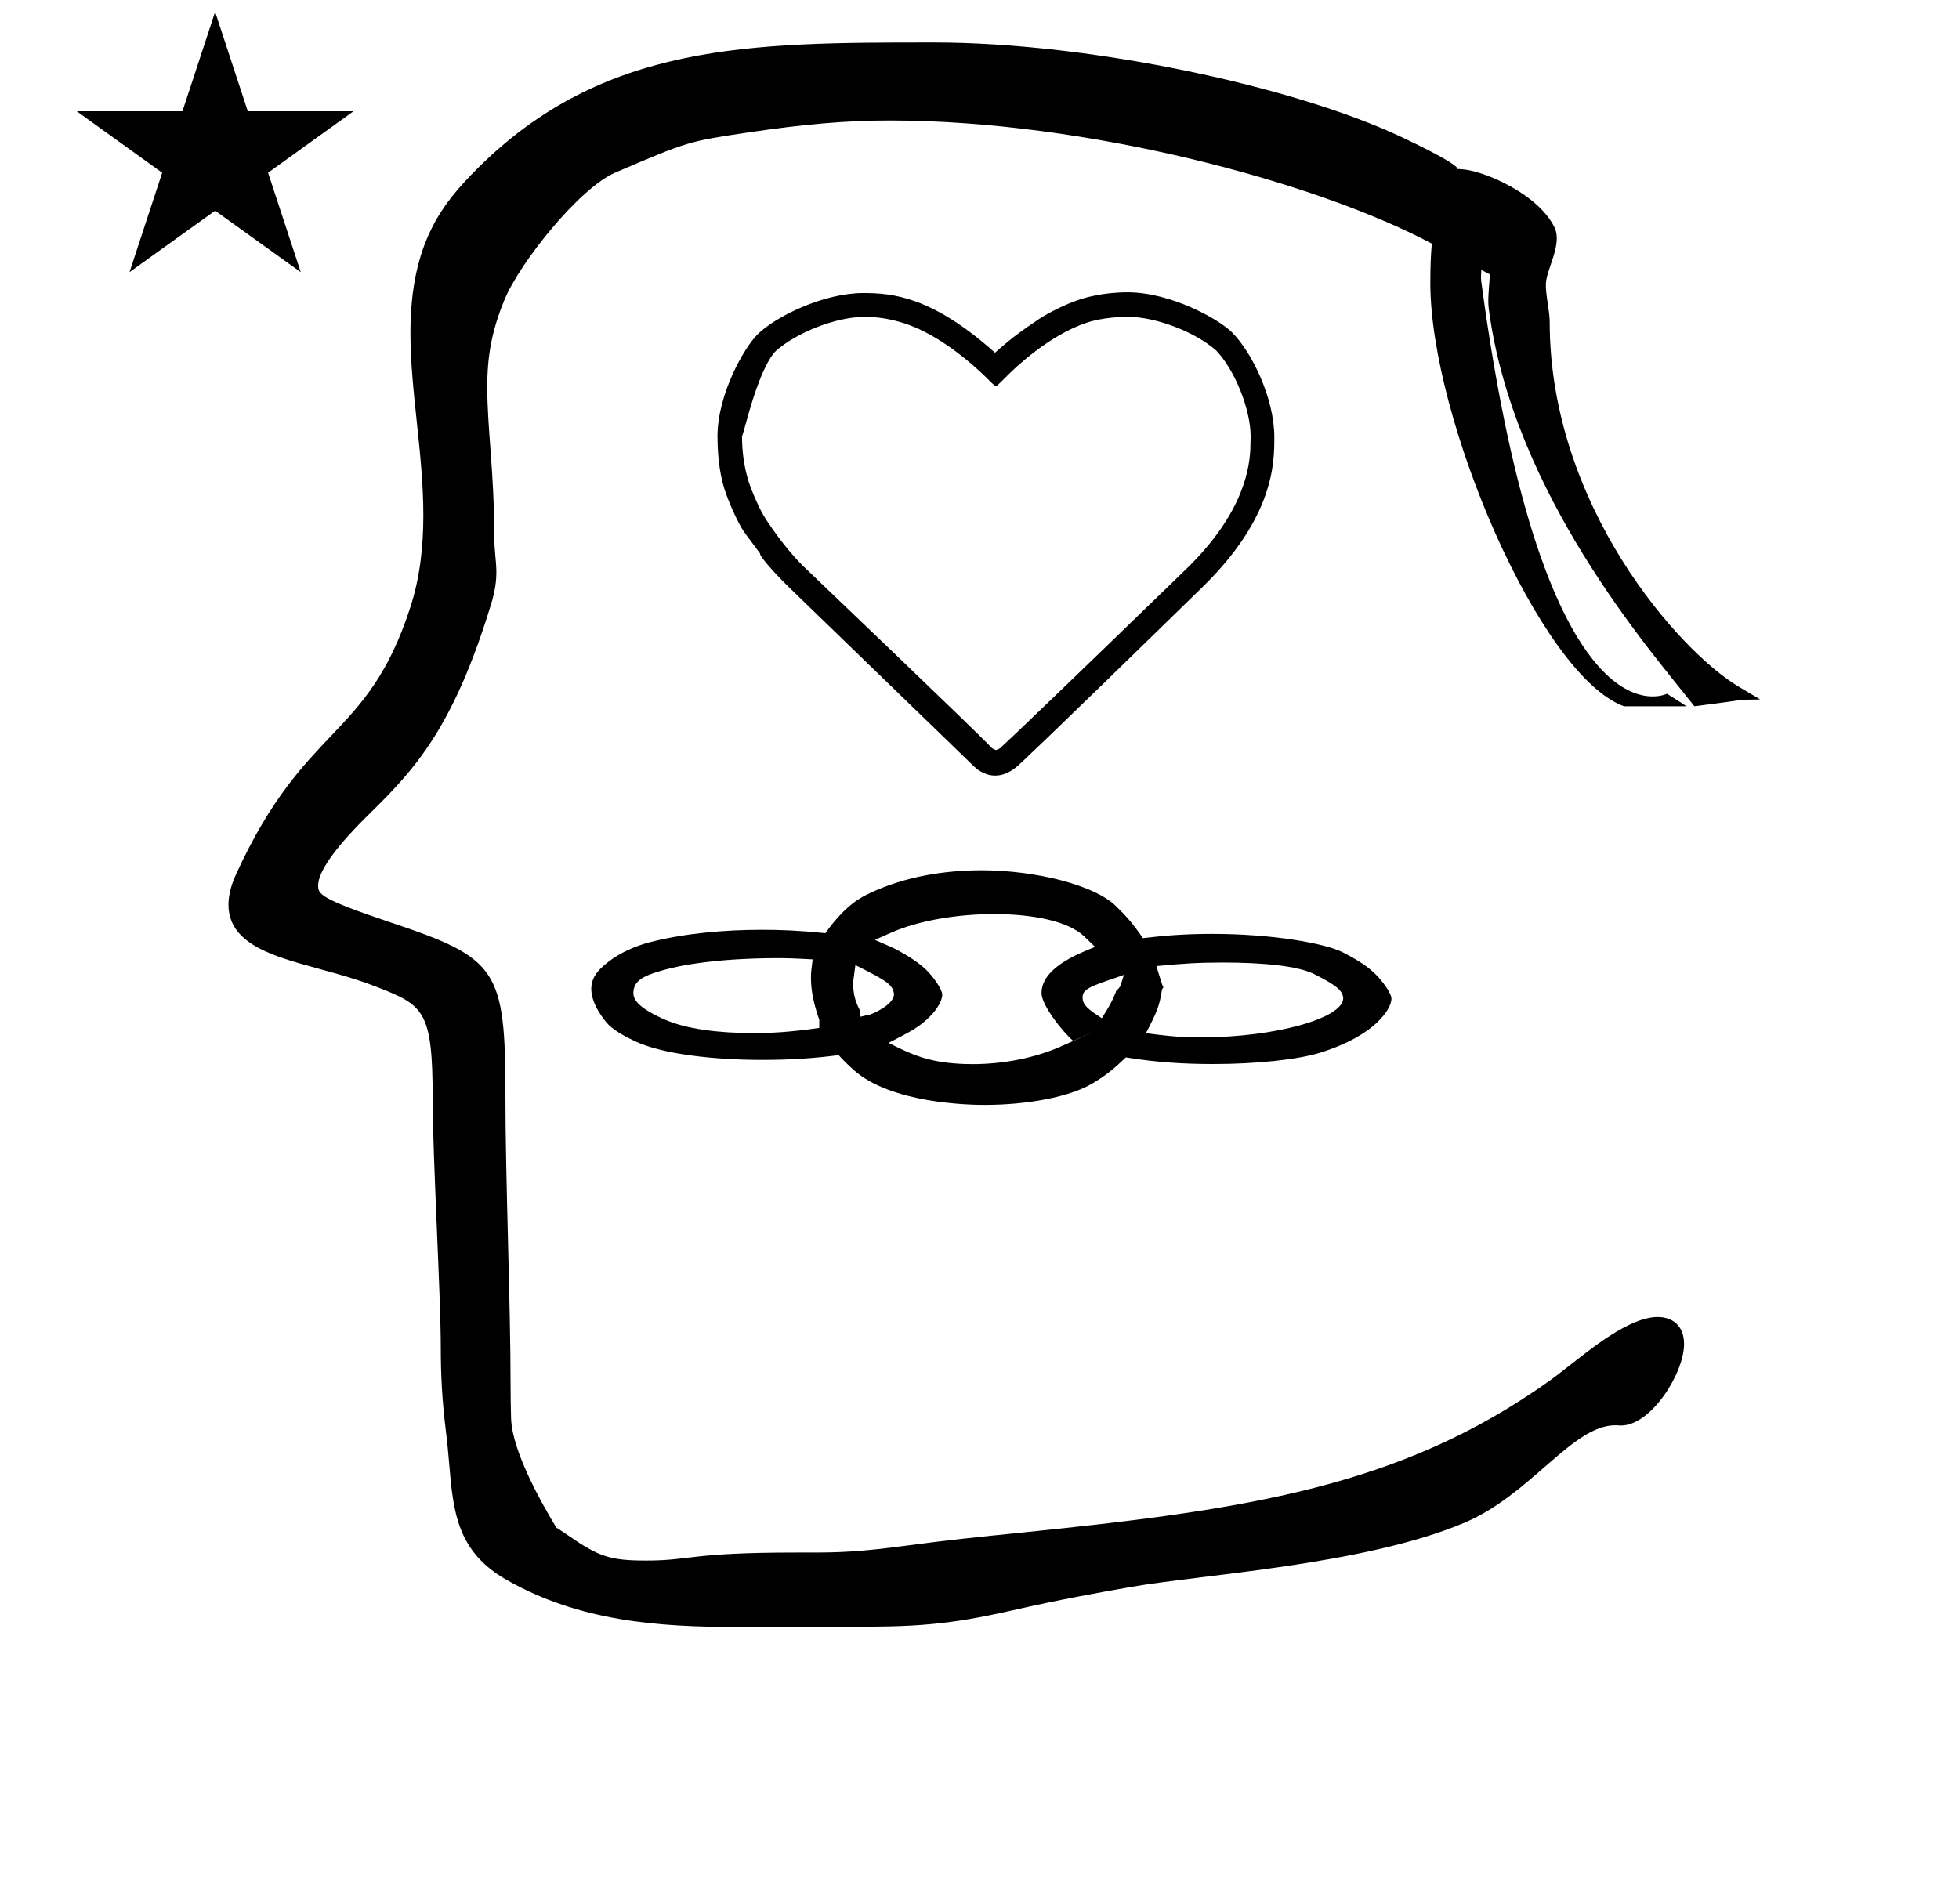<?xml version="1.0" standalone="no"?>
<!DOCTYPE svg PUBLIC "-//W3C//DTD SVG 1.1//EN" "http://www.w3.org/Graphics/SVG/1.1/DTD/svg11.dtd" >
<svg xmlns="http://www.w3.org/2000/svg" xmlns:xlink="http://www.w3.org/1999/xlink" version="1.1" viewBox="-10 0 1029 1000">
  <g transform="matrix(1 0 0 -1 0 800)">
   <path fill="currentColor"
d="M30.324 741.553h55.515l17.161 52.226l17.16 -52.226h55.516l-44.867 -32.296l17.161 -52.225l-44.97 32.296l-44.971 -32.296l17.161 52.225zM804 631c0 -96.686 68.088 -173.199 99.375 -191.775l11.199 -6.649
c-16.943 -0.479 1.189 0.9 -34.574 -3.575l-1.075 1.364c-22.007 27.924 -93.998 110.011 -106.903 207.233c-0.657 4.951 0.022 9.797 0.582 18.278c-1.384 0.709 -2.887 1.487 -4.522 2.341
c-0.028 -1.84 -0.322 -3.816 -0.045 -5.889c33.379 -249.661 97.546 -216.742 97.546 -216.742s6.912 -4.29 10.279 -6.586h-32.861c-44.145 16.128 -101.697 151.17 -101.697 222.331c0 8.735 0.303 15.313 0.785 20.685
c-60.664 32.337 -181.179 64.701 -284.885 64.701c-23.053 0 -45.523 -2.049 -73.394 -6.178c-32.323 -4.789 -32.323 -4.789 -70.615 -21.2c-18.916 -8.106 -50.214 -47.406 -58.166 -66.719
c-7.027 -17.066 -9.079 -30.268 -9.079 -45.891c0 -22.332 3.629 -44.376 3.629 -77.155c0 -8.992 1.146 -13.856 1.146 -20.192c0 -4.57 -0.613 -9.646 -2.732 -16.602c-19.949 -65.48 -40.317 -87.048 -63.832 -110.183
c-6.26 -6.16 -27.051 -26.617 -27.051 -37.788c0 -4.456 0.883 -6.908 38.345 -19.453c55.92 -18.727 60.025 -24.41 60.025 -90.977c0 -43.012 2.708 -110.013 2.708 -151.731c0 -5.5 0.082 -11.387 0.268 -17.767
c0.503 -17.292 16.451 -45.34 23.898 -57.535c1.196 -0.304 1.96 -1.182 1.96 -1.182c1.154 -0.667 2.484 -1.601 4.135 -2.744c16.051 -11.116 22.005 -13.185 40.843 -13.185c24.036 0 22.346 4.215 79.061 4.215
c0.316 0 6.945 -0.004 7.016 -0.004c14.799 0 25.668 0.227 52.102 3.801c20.202 2.732 38.827 4.616 56.509 6.404c120.938 12.233 201.711 24.148 280.178 80.195c2.234 1.596 5.144 3.854 8.457 6.428
c12.61 9.796 33.03 26.899 48.142 26.899c8.167 0 13.834 -4.96 13.834 -14.165c0 -15.447 -17.408 -42.849 -33.094 -42.849c-1.164 0 -1.565 0.13 -3.018 0.13c-22.643 0 -44.36 -36.526 -79.477 -51.29
c-52.886 -22.234 -138.298 -27.127 -175.459 -33.71c-17.255 -3.057 -36.65 -6.493 -61.881 -12.239c-34.725 -7.909 -51.63 -8.611 -86.754 -8.611c-0.252 0 -22.789 0.031 -25.081 0.031c-11.312 0 -32.618 -0.123 -32.947 -0.123
c-40.777 0 -82.505 2.866 -120.91 24.812c-26.096 14.912 -27.909 36.103 -30.045 61.059c-0.478 5.591 -0.977 11.399 -1.758 17.391c-1.965 15.716 -2.637 29.712 -2.637 42.892c0 28.657 -4.274 100.664 -4.274 131.409
c0 46.428 -4.599 49 -29.754 58.815c-27.318 10.658 -57.215 13.257 -70.834 26.876c-4.33 4.33 -6.665 9.689 -6.665 16.109c0 4.796 1.304 10.185 4.052 16.177c36.495 79.597 68.637 70.074 91.371 139.761
c5.203 15.944 6.937 32.253 6.937 48.68c0 32.563 -6.778 65.161 -6.778 95.812c0 47.649 17.241 68.384 35.051 86.193c66.242 66.241 143.674 66.356 238.901 66.356h0.988c82.815 0 190.135 -23.347 246.021 -49.848
c43.555 -20.653 21.851 -15.711 32.456 -16.841c11.398 -1.217 39 -13 47.504 -30.405c4.316 -8.835 -4.123 -21.668 -4.504 -29.595c-0.258 -5.365 2 -14.343 2 -20zM626.922 309.42c-14.571 0 -25.133 -0.872 -36.606 -2.237
c-5.094 7.458 -8.471 11.358 -14.499 17.174c-10.837 10.455 -41.202 18.488 -70.296 18.488c-19.654 0 -40.438 -3.413 -58.685 -12.047c-4.305 -2.038 -12.563 -5.946 -23.291 -20.989c-14.438 1.442 -23.823 1.76 -33.421 1.76
c-19.47 0 -40.122 -1.815 -58.285 -6.388c-7.146 -1.8 -18.31 -5.938 -26.569 -14.196c-3.486 -3.486 -4.688 -6.939 -4.688 -10.515c0 -8.223 7.186 -16.873 9.036 -18.724c3.788 -3.788 9.756 -6.721 14.018 -8.741
c14.07 -6.672 40.876 -9.779 66.737 -9.779c15.472 0 27.689 0.911 40.133 2.501c3.657 -3.913 4.974 -5.167 7.981 -7.847c19.745 -17.596 60.702 -18.284 68.662 -18.284c22.755 0 44.661 4.182 56.661 11.248
c7.314 4.308 12.206 8.53 17.574 13.707c15.827 -2.592 30.19 -3.506 45.92 -3.506c22.577 0 44.477 2.314 56.386 6.046c28.812 9.028 37.11 22.958 37.194 28.196c0 0.021 0.001 0.044 0.001 0.066
c-0.001 3.115 -5.122 9.658 -8.145 12.681c-4.115 4.115 -9.354 7.58 -17.126 11.569c-9.787 5.024 -37.783 9.816 -68.692 9.816zM695.544 275.662c0 -10.567 -35.835 -20.592 -74.519 -20.592
c-7.629 0 -12.575 0 -29.099 2.188c5.602 10.77 7.147 14.167 8.438 22.982c1.021 1.444 0.688 1.228 0.695 1.239c-0.009 0.139 -0.083 0.294 -0.083 0.294c-0.021 -1.215 -2.966 9.01 -3.552 10.741
c13.777 1.321 22.025 1.856 34.815 1.856c20.454 0 39.183 -1.62 48.117 -6.089c12.041 -6.021 14.714 -8.765 15.185 -12.35v-0.271zM420.341 264.296v-4.282c-16.616 -2.369 -25.677 -2.696 -34.955 -2.696
c-17.964 0 -35.23 2.096 -46.888 7.386c-12.86 5.837 -15.805 9.96 -15.805 13.602c0 6.702 5.864 8.982 12.357 11.084c20.633 6.679 51.964 7.28 62.291 7.28c5.34 0 8.211 -0.017 19.518 -0.637
c-0.815 -6.438 -0.884 -6.974 -0.884 -9.689c0 -7.053 1.555 -14.014 4.365 -22.047zM558.644 276.105c0 4.149 3.814 5.684 16.912 10.095c2.905 0.978 5.413 1.916 5.413 1.916l-0.709 -0.551l-1.837 -5.718
l-2.2 -2.75c-0.644 -0.036 2.2 2.75 0 0c-2.2 -5.5 -3.792 -8.122 -7.504 -13.984c-6.774 4.51 -10.075 6.707 -10.075 10.992zM537.081 278.27c0 -6.297 10.942 -20.12 16.592 -25.023l11.379 4.95l-17.77 -7.894
c-13.573 -6.029 -30.23 -9.304 -46.281 -9.304c-21.92 0 -31.671 4.864 -44.277 11.152c11.562 5.95 16.186 8.33 21.571 13.716c6.357 6.357 6.644 10.82 6.644 11.572c0 0.074 -0.003 0.112 -0.003 0.112
c0 2.505 -4.247 8.819 -8.076 12.646c-6.895 6.895 -18.723 12.328 -18.723 12.328l-8.596 3.75l8.573 3.801c14.343 6.358 34.776 9.762 53.98 9.762c20.98 0 39.089 -3.932 47.166 -11.521
c0.73 -0.688 0.73 -0.688 5.966 -5.731c-10.188 -4.04 -28.144 -11.381 -28.144 -24.317zM459.594 277.862c0 -6.122 -12.451 -10.797 -12.608 -10.854c-0.188 -0.068 -0.013 -0.012 -1.436 -0.255l-3.527 -0.856
l-0.597 3.905c-2.123 3.975 -3.246 8.207 -3.246 12.83c0 2.257 0 2.258 1.135 10.399c16.513 -8.263 19.602 -10.202 20.279 -15.17zM582.596 633.565c14.106 0 35.005 -7.686 46.316 -17.767l0.103 -0.11
c9.811 -10.463 17.913 -30.837 17.913 -45.12c0 -1.438 -0.086 -3.347 -0.109 -3.884c0 -0.024 -0.003 -0.044 -0.003 -0.061c-0.013 -11.987 -3.504 -36.237 -33.815 -65.624
c-58.372 -56.593 -90.351 -87.341 -96.693 -93.105c-0.838 -0.761 -0.692 -0.939 -1.899 -1.402l-1.262 -0.529c-1.768 0.778 -1.932 0.851 -2.461 1.419c-7.68 8.257 -98.185 94.612 -99.158 95.586
c-10.336 10.335 -19.154 24.031 -20.474 26.302c-2.641 4.572 -6.162 12.563 -7.757 17.595c-2.678 8.45 -3.489 16.609 -3.524 23.338l-0.003 0.58c1.586 4.473 4.299 16.713 8.958 28.786
c1.113 2.886 5.076 12.677 8.821 16.052c10.896 9.817 31.884 17.923 46.487 17.923c6.856 0 13.673 -0.979 21.562 -3.582c12.992 -4.288 29.09 -14.889 43.98 -29.778c2.654 -2.655 3.027 -2.871 3.347 -2.871
c0.062 0 0.122 0.009 0.196 0.009c0.634 0 0.634 0 6.599 5.965c2.813 2.813 21.14 20.606 41.034 27.162c8.639 2.941 19.105 3.117 21.843 3.117zM659.36 570.231v0.164c0 20.146 -11.562 44.356 -22.208 55.001
c-7.087 7.089 -32.319 21.054 -54.801 21.054c-13.328 0 -22.953 -2.964 -26.262 -4.146c-6.025 -2.02 -14.852 -6.307 -20.155 -9.788c0.008 0.004 0.014 0.009 0.021 0.013
c-0.007 -0.004 -0.013 -0.009 -0.039 -0.025c0.007 0.004 0.013 0.009 0.019 0.013v0c-8.986 -6.093 -13.753 -9.324 -23.284 -17.796c-33.026 29.549 -53.842 31.344 -69.245 31.344
c-20.712 0 -46.031 -12.264 -55.575 -21.808c-7.038 -7.038 -20.957 -31.393 -20.957 -53.534c0 -13.565 2.071 -22.702 3.765 -27.943c1.878 -5.918 5.796 -14.783 8.905 -20.158c0.86 -1.488 2.266 -3.444 9.71 -13.38
l0.077 -0.644c-0.007 0.028 -0.028 0.048 -0.028 0.048c0.003 -0.011 0.014 -0.032 0.03 -0.063c2.208 -4.078 11.523 -13.62 14.908 -16.898l97.443 -94.361
c0.945 -0.917 5.087 -4.74 11.045 -4.74c3.398 0 7.389 1.244 11.714 4.983c0.865 0.749 7.73 6.684 97.119 93.968c37.74 36.852 37.799 65.379 37.799 78.698z" />
  </g>

</svg>
